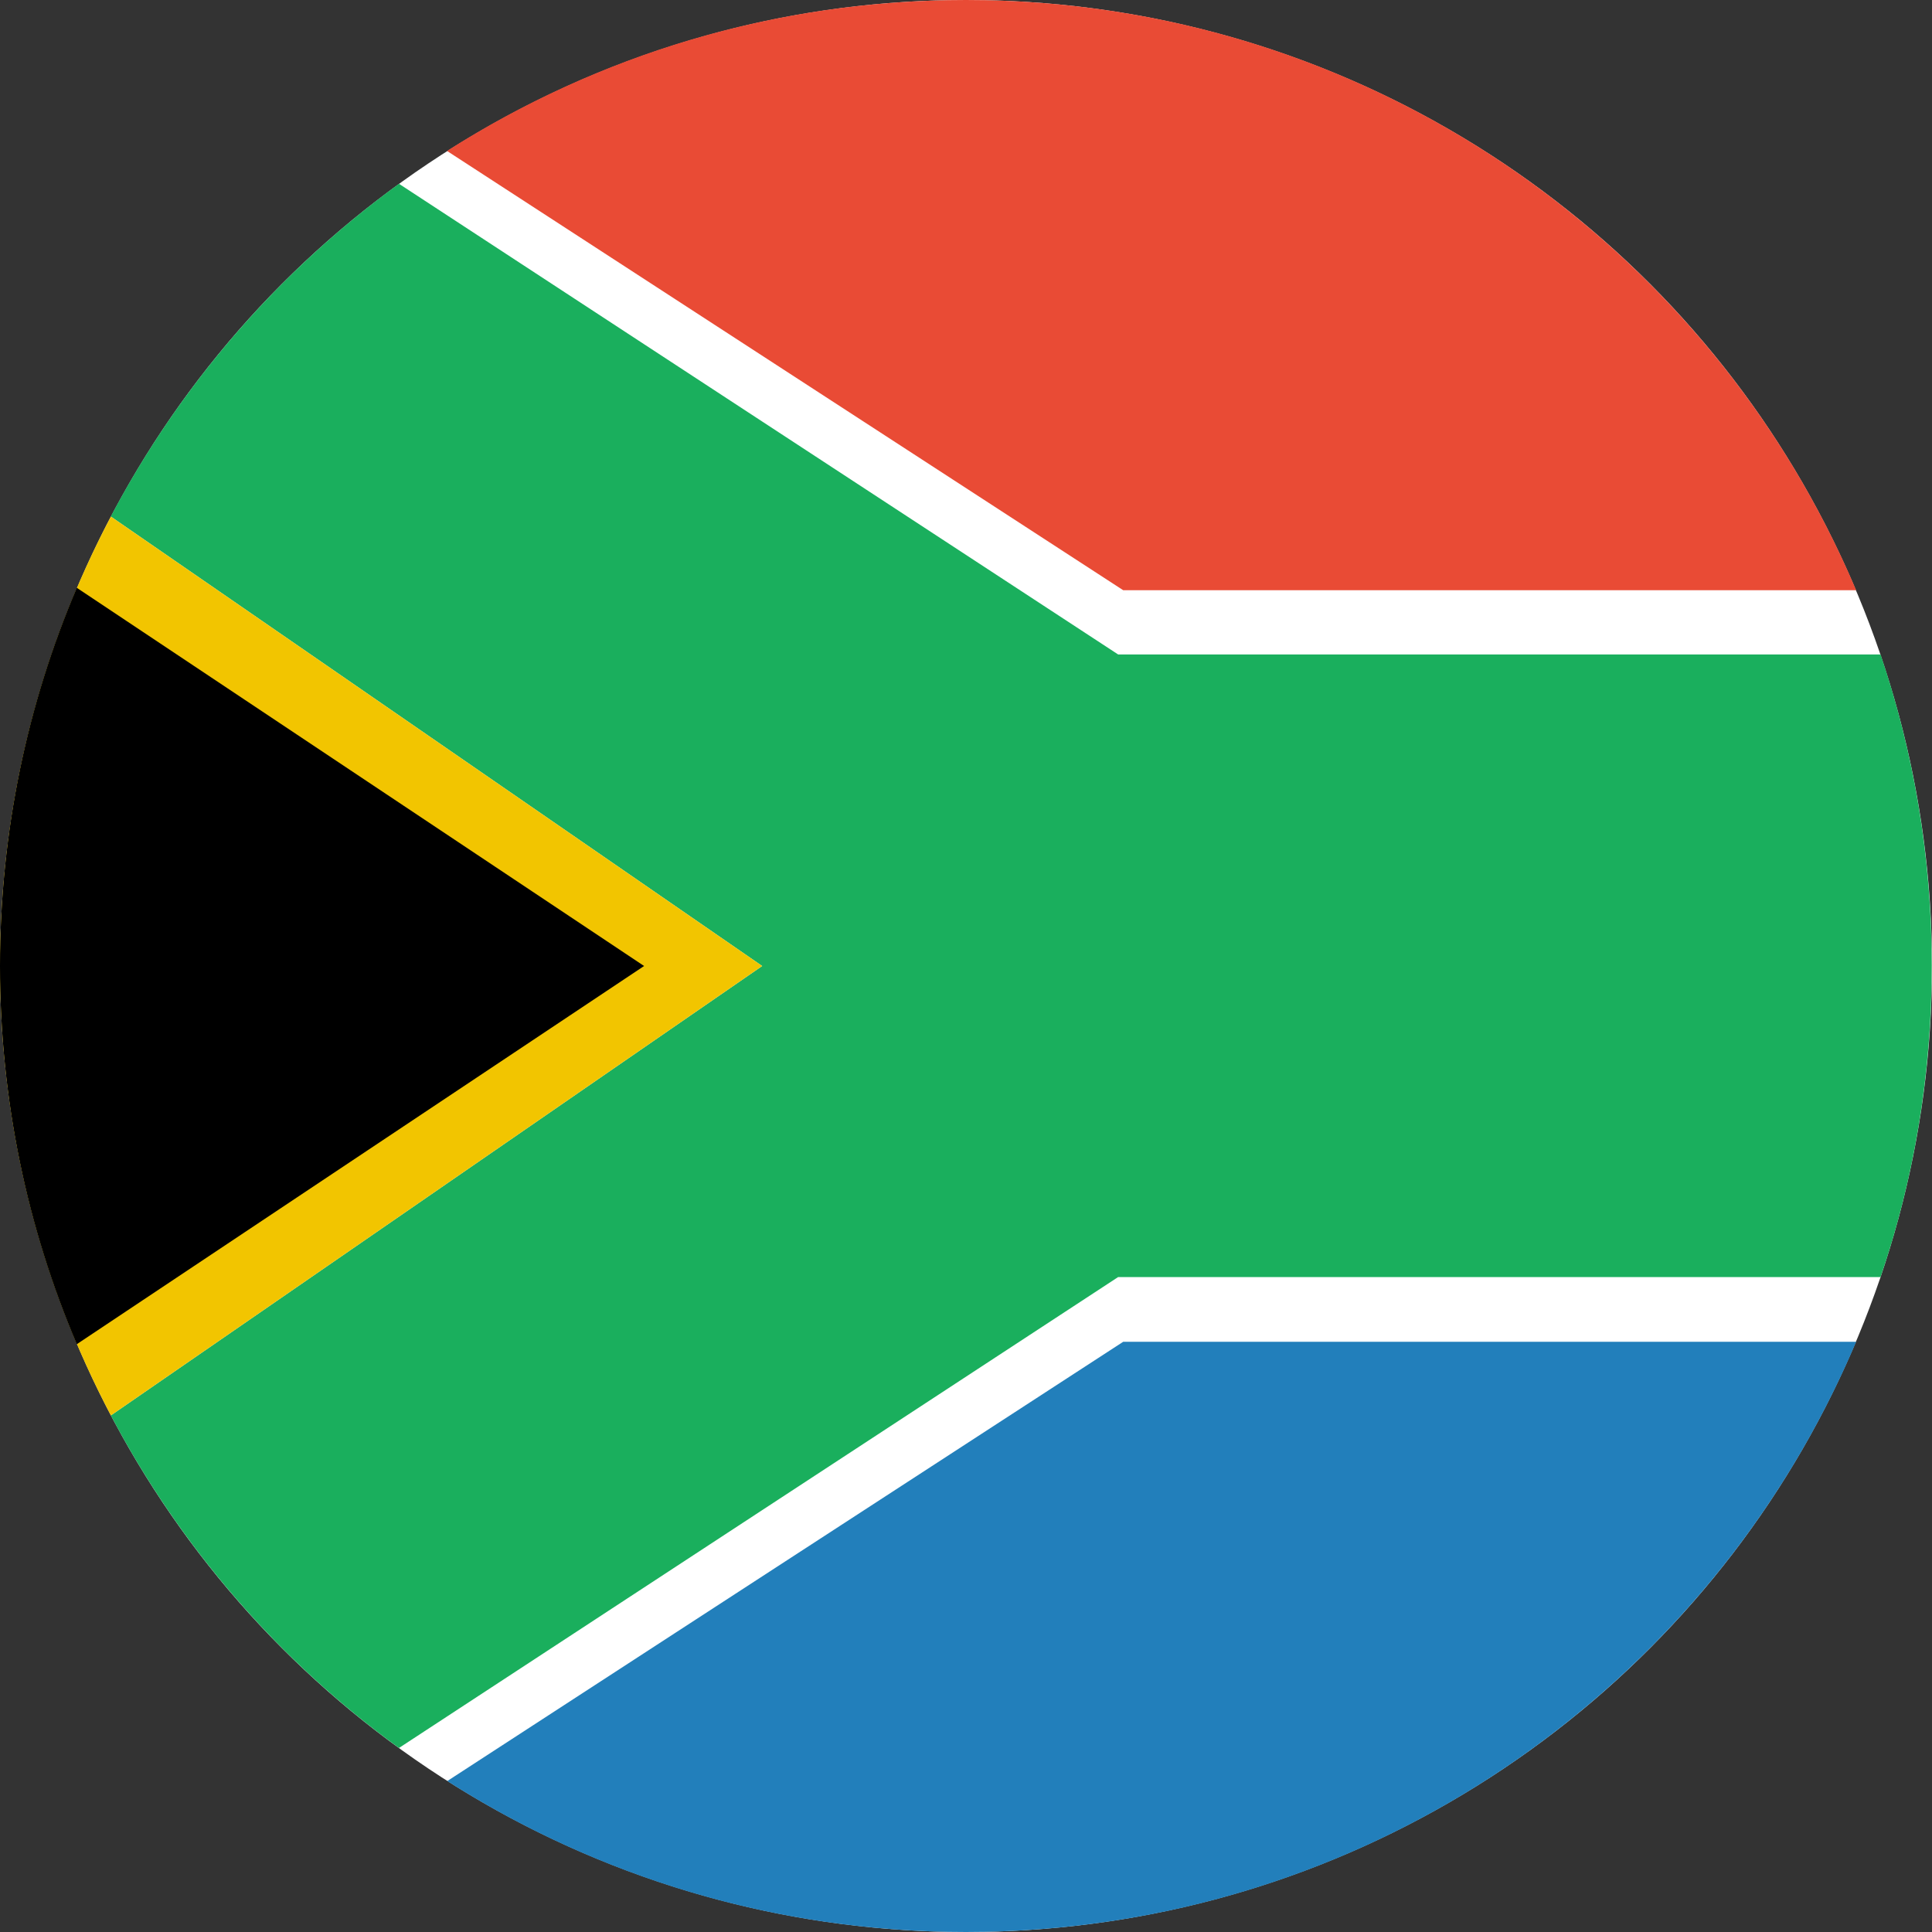 <?xml version="1.0" encoding="UTF-8"?><svg id="Layer_2" xmlns="http://www.w3.org/2000/svg" viewBox="0 0 80 80"><rect x="0" y="0" width="80" height="80" fill="#333333" stroke="none"/><defs><style>.cls-1{fill:#fff;}.cls-2{fill:#1aaf5d;}.cls-2,.cls-3,.cls-4,.cls-5,.cls-6{fill-rule:evenodd;}.cls-3{fill:#227fbb;}.cls-4{fill:#f2c500;}.cls-5{fill:#e94b35;}</style></defs><g id="Layer_1-2"><g><circle class="cls-1" cx="40" cy="40" r="40"/><path class="cls-2" d="M4.59,21.39l26.97,18.61L4.59,58.61c2.87,5.44,6.95,10.16,11.93,13.77l29.78-19.5h31.57c1.38-4.04,2.12-8.38,2.12-12.89s-.75-8.84-2.12-12.89h-31.57L16.52,7.61c-4.98,3.62-9.06,8.33-11.93,13.77Z"/><path class="cls-4" d="M4.59,21.39l26.97,18.61L4.59,58.61C1.66,53.05,0,46.72,0,40s1.66-13.05,4.59-18.61Z"/><path class="cls-6" d="M3.18,24.34l23.49,15.66L3.18,55.66c-2.05-4.81-3.18-10.1-3.18-15.66s1.13-10.85,3.18-15.66Z"/><path class="cls-5" d="M76.86,24.44h-30.35L18.51,6.25C24.72,2.29,32.09,0,40,0c16.57,0,30.79,10.08,36.86,24.44Z"/><path class="cls-3" d="M76.86,55.56h-30.35l-27.99,18.19c6.21,3.96,13.58,6.25,21.48,6.25,16.57,0,30.79-10.08,36.86-24.44Z"/></g></g></svg>